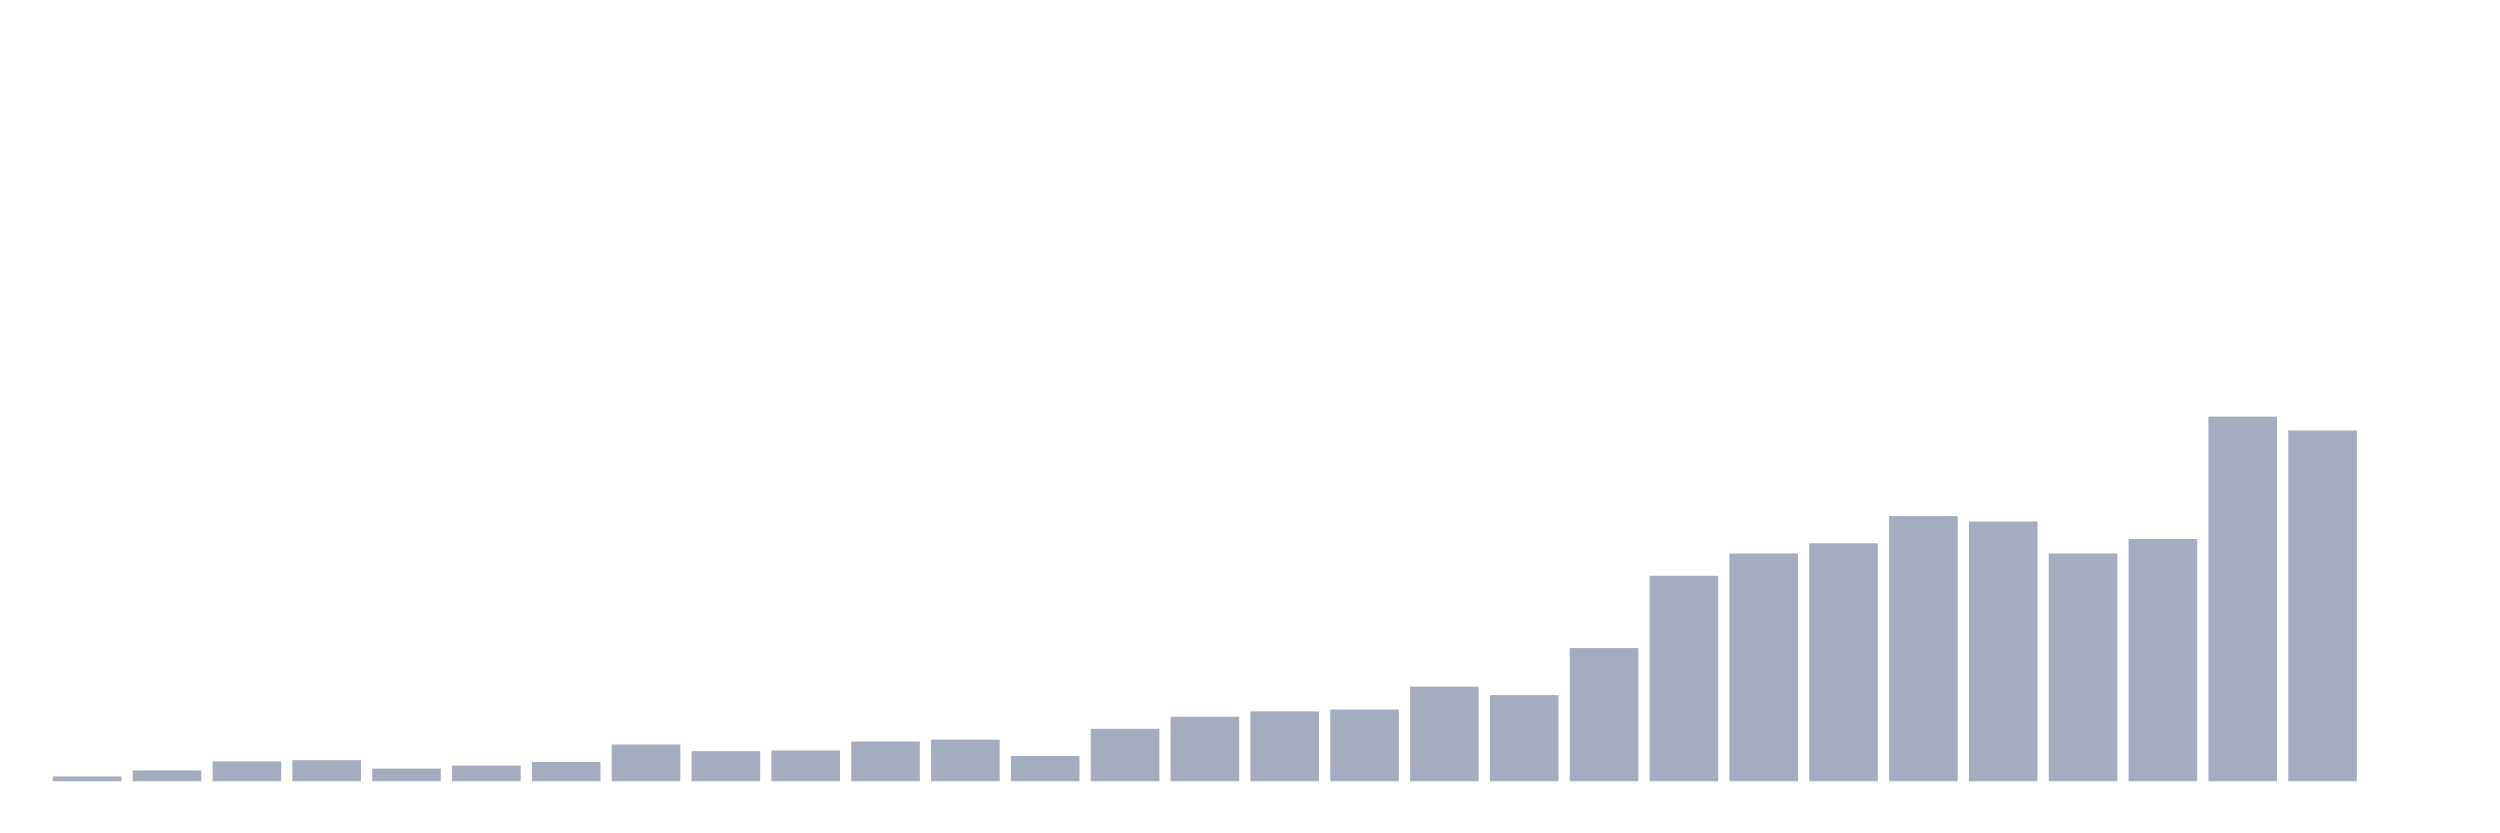 <svg xmlns="http://www.w3.org/2000/svg" viewBox="0 0 480 160"><g transform="translate(10,10)"><rect class="bar" x="0.153" width="13.175" y="139.074" height="0.926" fill="rgb(164,173,192)"></rect><rect class="bar" x="15.482" width="13.175" y="137.917" height="2.083" fill="rgb(164,173,192)"></rect><rect class="bar" x="30.81" width="13.175" y="136.182" height="3.818" fill="rgb(164,173,192)"></rect><rect class="bar" x="46.138" width="13.175" y="135.95" height="4.05" fill="rgb(164,173,192)"></rect><rect class="bar" x="61.466" width="13.175" y="137.57" height="2.43" fill="rgb(164,173,192)"></rect><rect class="bar" x="76.794" width="13.175" y="136.992" height="3.008" fill="rgb(164,173,192)"></rect><rect class="bar" x="92.123" width="13.175" y="136.298" height="3.702" fill="rgb(164,173,192)"></rect><rect class="bar" x="107.451" width="13.175" y="132.942" height="7.058" fill="rgb(164,173,192)"></rect><rect class="bar" x="122.779" width="13.175" y="134.215" height="5.785" fill="rgb(164,173,192)"></rect><rect class="bar" x="138.107" width="13.175" y="134.099" height="5.901" fill="rgb(164,173,192)"></rect><rect class="bar" x="153.436" width="13.175" y="132.364" height="7.636" fill="rgb(164,173,192)"></rect><rect class="bar" x="168.764" width="13.175" y="132.017" height="7.983" fill="rgb(164,173,192)"></rect><rect class="bar" x="184.092" width="13.175" y="135.14" height="4.86" fill="rgb(164,173,192)"></rect><rect class="bar" x="199.42" width="13.175" y="129.934" height="10.066" fill="rgb(164,173,192)"></rect><rect class="bar" x="214.748" width="13.175" y="127.62" height="12.38" fill="rgb(164,173,192)"></rect><rect class="bar" x="230.077" width="13.175" y="126.579" height="13.421" fill="rgb(164,173,192)"></rect><rect class="bar" x="245.405" width="13.175" y="126.231" height="13.769" fill="rgb(164,173,192)"></rect><rect class="bar" x="260.733" width="13.175" y="121.835" height="18.165" fill="rgb(164,173,192)"></rect><rect class="bar" x="276.061" width="13.175" y="123.455" height="16.545" fill="rgb(164,173,192)"></rect><rect class="bar" x="291.39" width="13.175" y="114.43" height="25.57" fill="rgb(164,173,192)"></rect><rect class="bar" x="306.718" width="13.175" y="100.545" height="39.455" fill="rgb(164,173,192)"></rect><rect class="bar" x="322.046" width="13.175" y="96.264" height="43.736" fill="rgb(164,173,192)"></rect><rect class="bar" x="337.374" width="13.175" y="94.298" height="45.702" fill="rgb(164,173,192)"></rect><rect class="bar" x="352.702" width="13.175" y="89.091" height="50.909" fill="rgb(164,173,192)"></rect><rect class="bar" x="368.031" width="13.175" y="90.132" height="49.868" fill="rgb(164,173,192)"></rect><rect class="bar" x="383.359" width="13.175" y="96.264" height="43.736" fill="rgb(164,173,192)"></rect><rect class="bar" x="398.687" width="13.175" y="93.488" height="46.512" fill="rgb(164,173,192)"></rect><rect class="bar" x="414.015" width="13.175" y="70" height="70" fill="rgb(164,173,192)"></rect><rect class="bar" x="429.344" width="13.175" y="72.661" height="67.339" fill="rgb(164,173,192)"></rect><rect class="bar" x="444.672" width="13.175" y="140" height="0" fill="rgb(164,173,192)"></rect></g></svg>